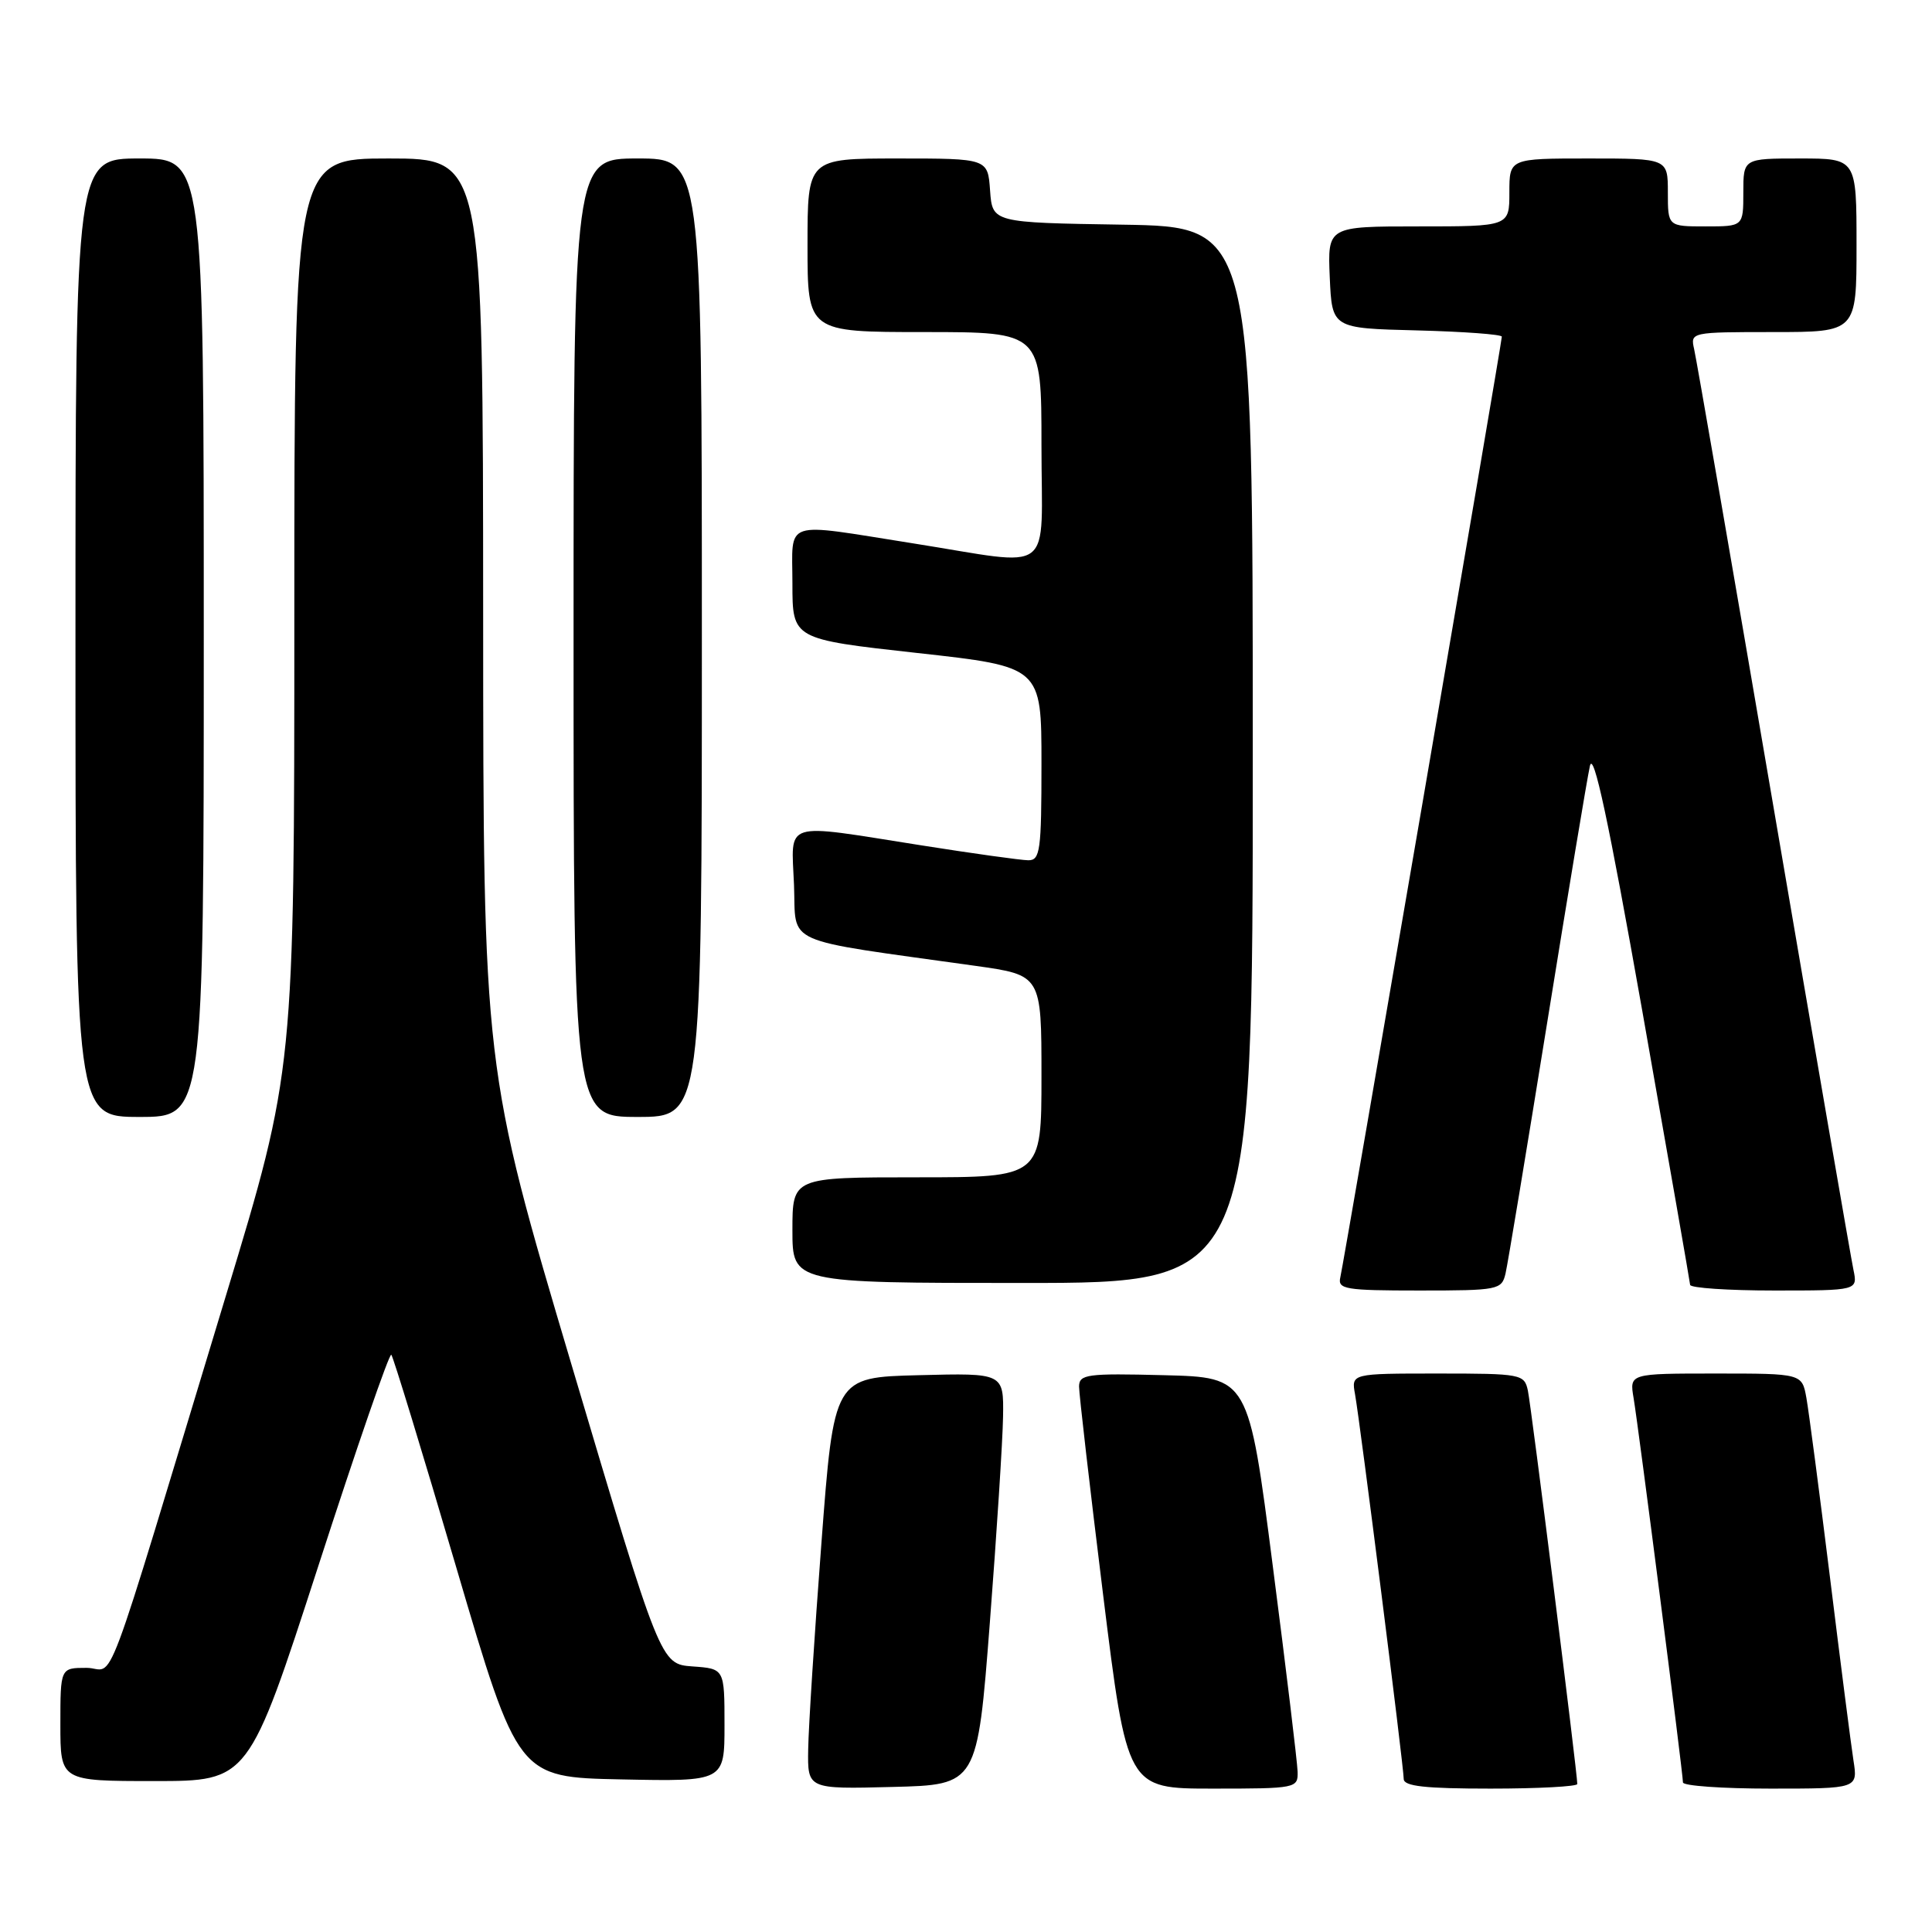 <?xml version="1.0" encoding="UTF-8" standalone="no"?>
<!DOCTYPE svg PUBLIC "-//W3C//DTD SVG 1.1//EN" "http://www.w3.org/Graphics/SVG/1.1/DTD/svg11.dtd" >
<svg xmlns="http://www.w3.org/2000/svg" xmlns:xlink="http://www.w3.org/1999/xlink" version="1.1" viewBox="0 0 256 256">
 <g >
 <path fill="currentColor"
d=" M 131.16 215.00 C 132.07 203.18 132.86 190.90 132.91 187.72 C 133.00 181.93 133.00 181.93 121.75 182.22 C 110.50 182.50 110.50 182.50 108.84 204.50 C 107.92 216.60 107.13 228.88 107.09 231.78 C 107.00 237.07 107.00 237.07 118.25 236.78 C 129.50 236.50 129.50 236.50 131.16 215.00 Z  M 171.94 234.75 C 171.90 233.51 170.43 221.25 168.65 207.50 C 165.44 182.50 165.44 182.50 154.22 182.22 C 144.02 181.96 143.00 182.10 142.98 183.72 C 142.98 184.70 144.41 197.09 146.16 211.25 C 149.35 237.00 149.35 237.00 160.68 237.00 C 171.77 237.00 172.00 236.95 171.94 234.75 Z  M 209.00 236.39 C 209.00 234.92 202.89 186.28 202.45 184.25 C 201.98 182.08 201.58 182.00 190.51 182.00 C 179.05 182.00 179.05 182.00 179.55 184.75 C 180.22 188.46 186.00 234.11 186.00 235.72 C 186.00 236.69 188.84 237.00 197.50 237.00 C 203.82 237.00 209.00 236.72 209.00 236.39 Z  M 245.59 233.25 C 245.27 231.19 243.87 220.28 242.48 209.00 C 241.08 197.72 239.68 187.04 239.36 185.25 C 238.78 182.00 238.78 182.00 227.34 182.00 C 215.91 182.00 215.91 182.00 216.46 185.25 C 217.10 189.03 223.00 234.97 223.00 236.18 C 223.00 236.63 228.21 237.00 234.59 237.00 C 246.18 237.00 246.18 237.00 245.59 233.25 Z  M 42.17 207.53 C 47.24 191.87 51.59 179.26 51.85 179.51 C 52.10 179.76 55.98 192.46 60.47 207.73 C 68.64 235.50 68.64 235.50 82.32 235.78 C 96.00 236.06 96.00 236.06 96.00 228.59 C 96.00 221.11 96.00 221.11 91.76 220.81 C 87.52 220.50 87.52 220.50 75.78 181.00 C 64.04 141.50 64.04 141.50 64.02 81.25 C 64.00 21.00 64.00 21.00 51.50 21.00 C 39.00 21.00 39.00 21.00 39.00 81.38 C 39.00 141.77 39.00 141.77 29.95 171.63 C 13.10 227.21 15.42 221.00 11.46 221.00 C 8.00 221.00 8.00 221.00 8.00 228.50 C 8.00 236.00 8.00 236.00 20.47 236.00 C 32.94 236.00 32.94 236.00 42.17 207.53 Z  M 199.49 168.75 C 199.78 167.51 202.26 152.55 205.01 135.50 C 207.76 118.45 210.30 103.15 210.67 101.50 C 211.14 99.36 213.14 108.70 217.62 134.00 C 221.07 153.53 223.92 169.84 223.95 170.25 C 223.98 170.66 228.99 171.00 235.08 171.00 C 246.16 171.00 246.16 171.00 245.59 168.25 C 245.27 166.74 240.51 139.18 235.01 107.00 C 229.51 74.83 224.77 47.49 224.48 46.25 C 223.97 44.02 224.07 44.00 234.98 44.00 C 246.00 44.00 246.00 44.00 246.00 32.50 C 246.00 21.00 246.00 21.00 238.50 21.00 C 231.00 21.00 231.00 21.00 231.00 25.50 C 231.00 30.00 231.00 30.00 226.00 30.00 C 221.00 30.00 221.00 30.00 221.00 25.50 C 221.00 21.00 221.00 21.00 210.50 21.00 C 200.00 21.00 200.00 21.00 200.00 25.50 C 200.00 30.00 200.00 30.00 187.95 30.00 C 175.91 30.00 175.91 30.00 176.20 36.75 C 176.50 43.50 176.50 43.50 187.75 43.78 C 193.94 43.94 199.00 44.31 199.00 44.61 C 199.00 45.39 178.09 167.14 177.60 169.25 C 177.23 170.83 178.22 171.00 188.07 171.00 C 198.54 171.00 198.98 170.91 199.49 168.75 Z  M 166.00 100.02 C 166.00 30.05 166.00 30.05 148.75 29.77 C 131.50 29.50 131.50 29.50 131.19 25.25 C 130.89 21.00 130.89 21.00 118.94 21.00 C 107.00 21.00 107.00 21.00 107.00 32.50 C 107.00 44.00 107.00 44.00 122.50 44.00 C 138.00 44.00 138.00 44.00 138.00 59.00 C 138.00 76.59 140.06 75.01 121.00 72.00 C 103.46 69.23 105.00 68.72 105.00 77.34 C 105.00 84.69 105.00 84.69 121.50 86.52 C 138.00 88.34 138.00 88.34 138.00 101.17 C 138.00 112.73 137.83 114.00 136.25 113.99 C 135.29 113.98 128.88 113.09 122.00 112.00 C 103.48 109.08 104.86 108.64 105.21 117.25 C 105.53 125.36 103.22 124.33 129.25 127.98 C 138.00 129.21 138.00 129.21 138.00 142.60 C 138.00 156.00 138.00 156.00 121.50 156.00 C 105.00 156.00 105.00 156.00 105.00 163.00 C 105.00 170.00 105.00 170.00 135.50 170.00 C 166.00 170.00 166.00 170.00 166.00 100.02 Z  M 27.00 84.50 C 27.00 21.00 27.00 21.00 18.50 21.00 C 10.00 21.00 10.00 21.00 10.00 84.50 C 10.00 148.00 10.00 148.00 18.50 148.00 C 27.00 148.00 27.00 148.00 27.00 84.50 Z  M 93.00 84.50 C 93.00 21.00 93.00 21.00 84.50 21.00 C 76.00 21.00 76.00 21.00 76.00 84.50 C 76.00 148.00 76.00 148.00 84.50 148.00 C 93.00 148.00 93.00 148.00 93.00 84.50 Z "/>
</g>
</svg>